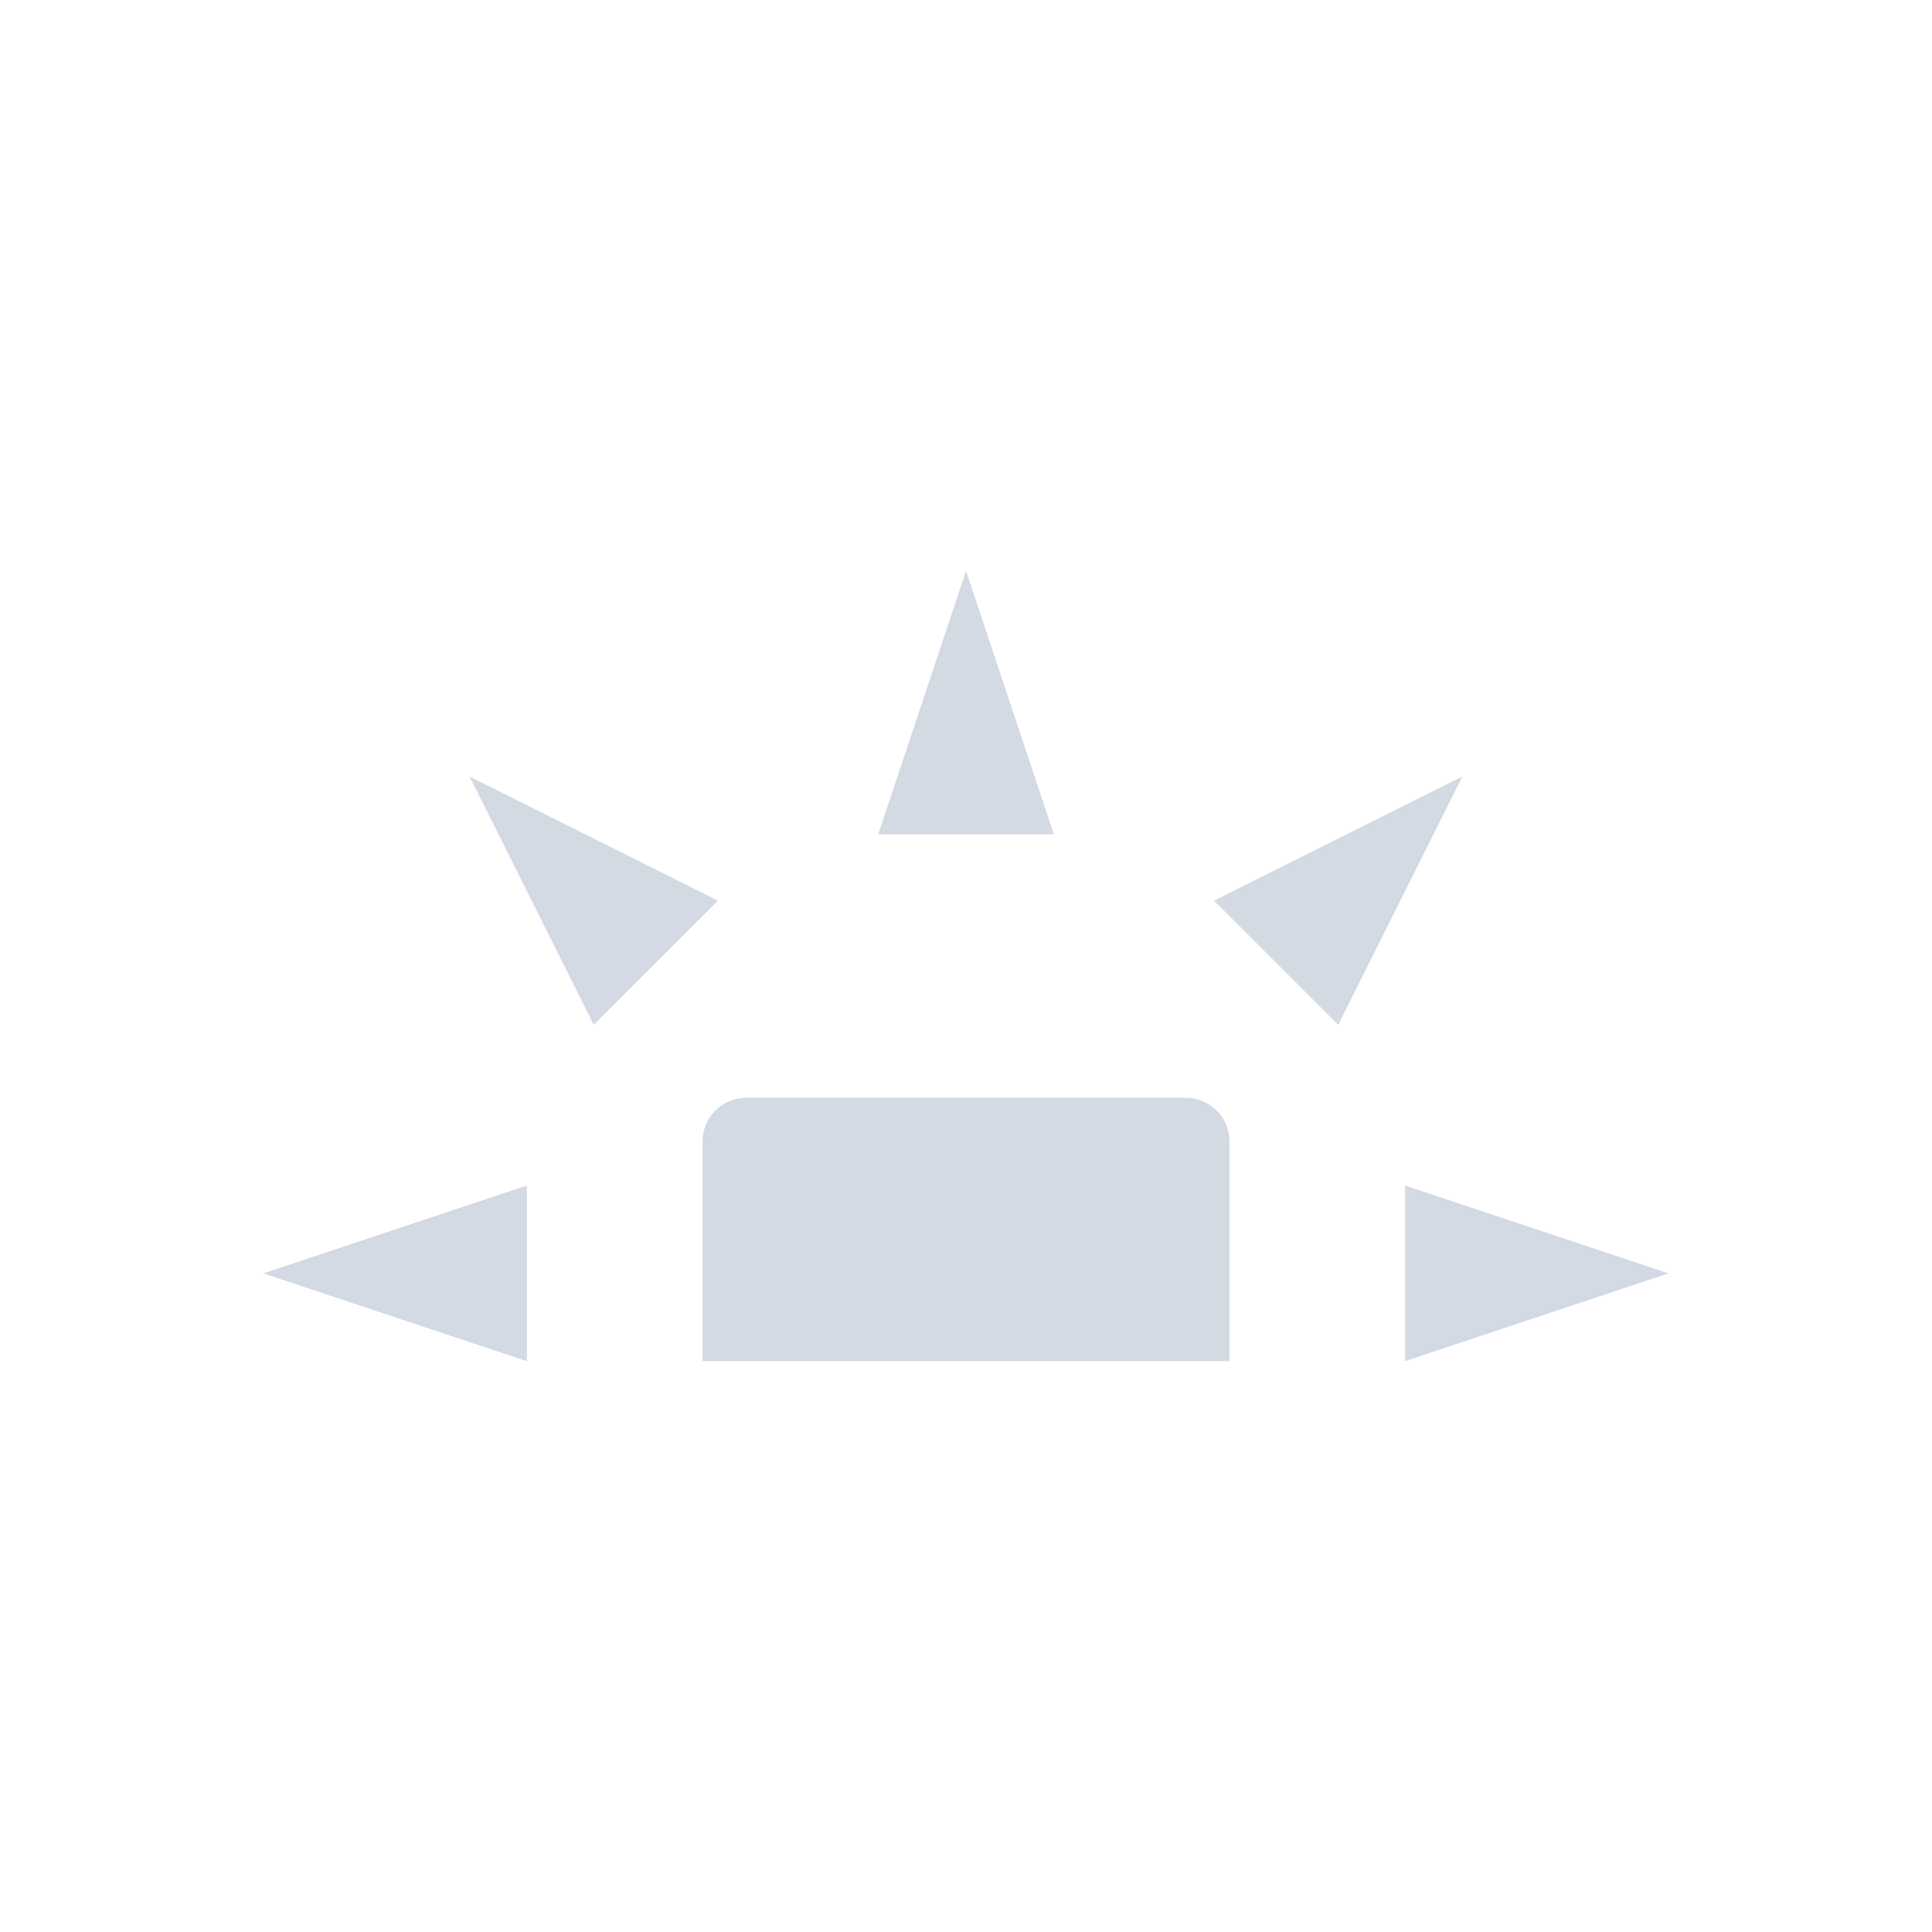 <?xml version="1.0" encoding="UTF-8" standalone="no"?>
<svg
   xmlns:dc="http://purl.org/dc/elements/1.1/"
   xmlns:cc="http://creativecommons.org/ns#"
   xmlns:rdf="http://www.w3.org/1999/02/22-rdf-syntax-ns#"
   xmlns:svg="http://www.w3.org/2000/svg"
   xmlns="http://www.w3.org/2000/svg"
   xmlns:sodipodi="http://sodipodi.sourceforge.net/DTD/sodipodi-0.dtd"
   xmlns:inkscape="http://www.inkscape.org/namespaces/inkscape"
   width="22"
   height="22"
   version="1.1"
   id="svg14"
   sodipodi:docname="keyboard-brightness-symbolic.svg"
   inkscape:version="0.92.1 r">
  <defs
     id="defs18" />
  <sodipodi:namedview
     pagecolor="#ffffff"
     bordercolor="#666666"
     borderopacity="1"
     objecttolerance="10"
     gridtolerance="10"
     guidetolerance="10"
     inkscape:pageopacity="0"
     inkscape:pageshadow="2"
     inkscape:window-width="769"
     inkscape:window-height="480"
     id="namedview16"
     showgrid="false"
     inkscape:zoom="10.727273"
     inkscape:cx="11"
     inkscape:cy="11"
     inkscape:window-x="0"
     inkscape:window-y="0"
     inkscape:window-maximized="0"
     inkscape:current-layer="svg14" />
  <g
     id="g4503"
     transform="translate(3,3.5)">
    <path
       id="path2"
       d="M 5.5,9 C 5.223,9 5,9.223 5,9.5 V 12 h 6 V 9.5 C 11,9.223 10.777,9 10.5,9 Z"
       style="fill:#d3dae3"
       inkscape:connector-curvature="0" />
    <path
       id="path4"
       d="M 3,12 V 10 L 0,11 Z"
       style="fill:#d3dae3"
       inkscape:connector-curvature="0" />
    <path
       id="path6"
       d="M 7,6 H 9 L 8,3 Z"
       style="fill:#d3dae3"
       inkscape:connector-curvature="0" />
    <path
       id="path8"
       d="m 13,10 v 2 l 3,-1 z"
       style="fill:#d3dae3"
       inkscape:connector-curvature="0" />
    <path
       id="path10"
       d="m 10.825,6.756 1.414,1.414 1.415,-2.829 z"
       style="fill:#d3dae3"
       inkscape:connector-curvature="0" />
    <path
       id="path12"
       d="M 3.76,8.17 5.175,6.756 2.346,5.342 Z"
       style="fill:#d3dae3"
       inkscape:connector-curvature="0" />
  </g>
</svg>
